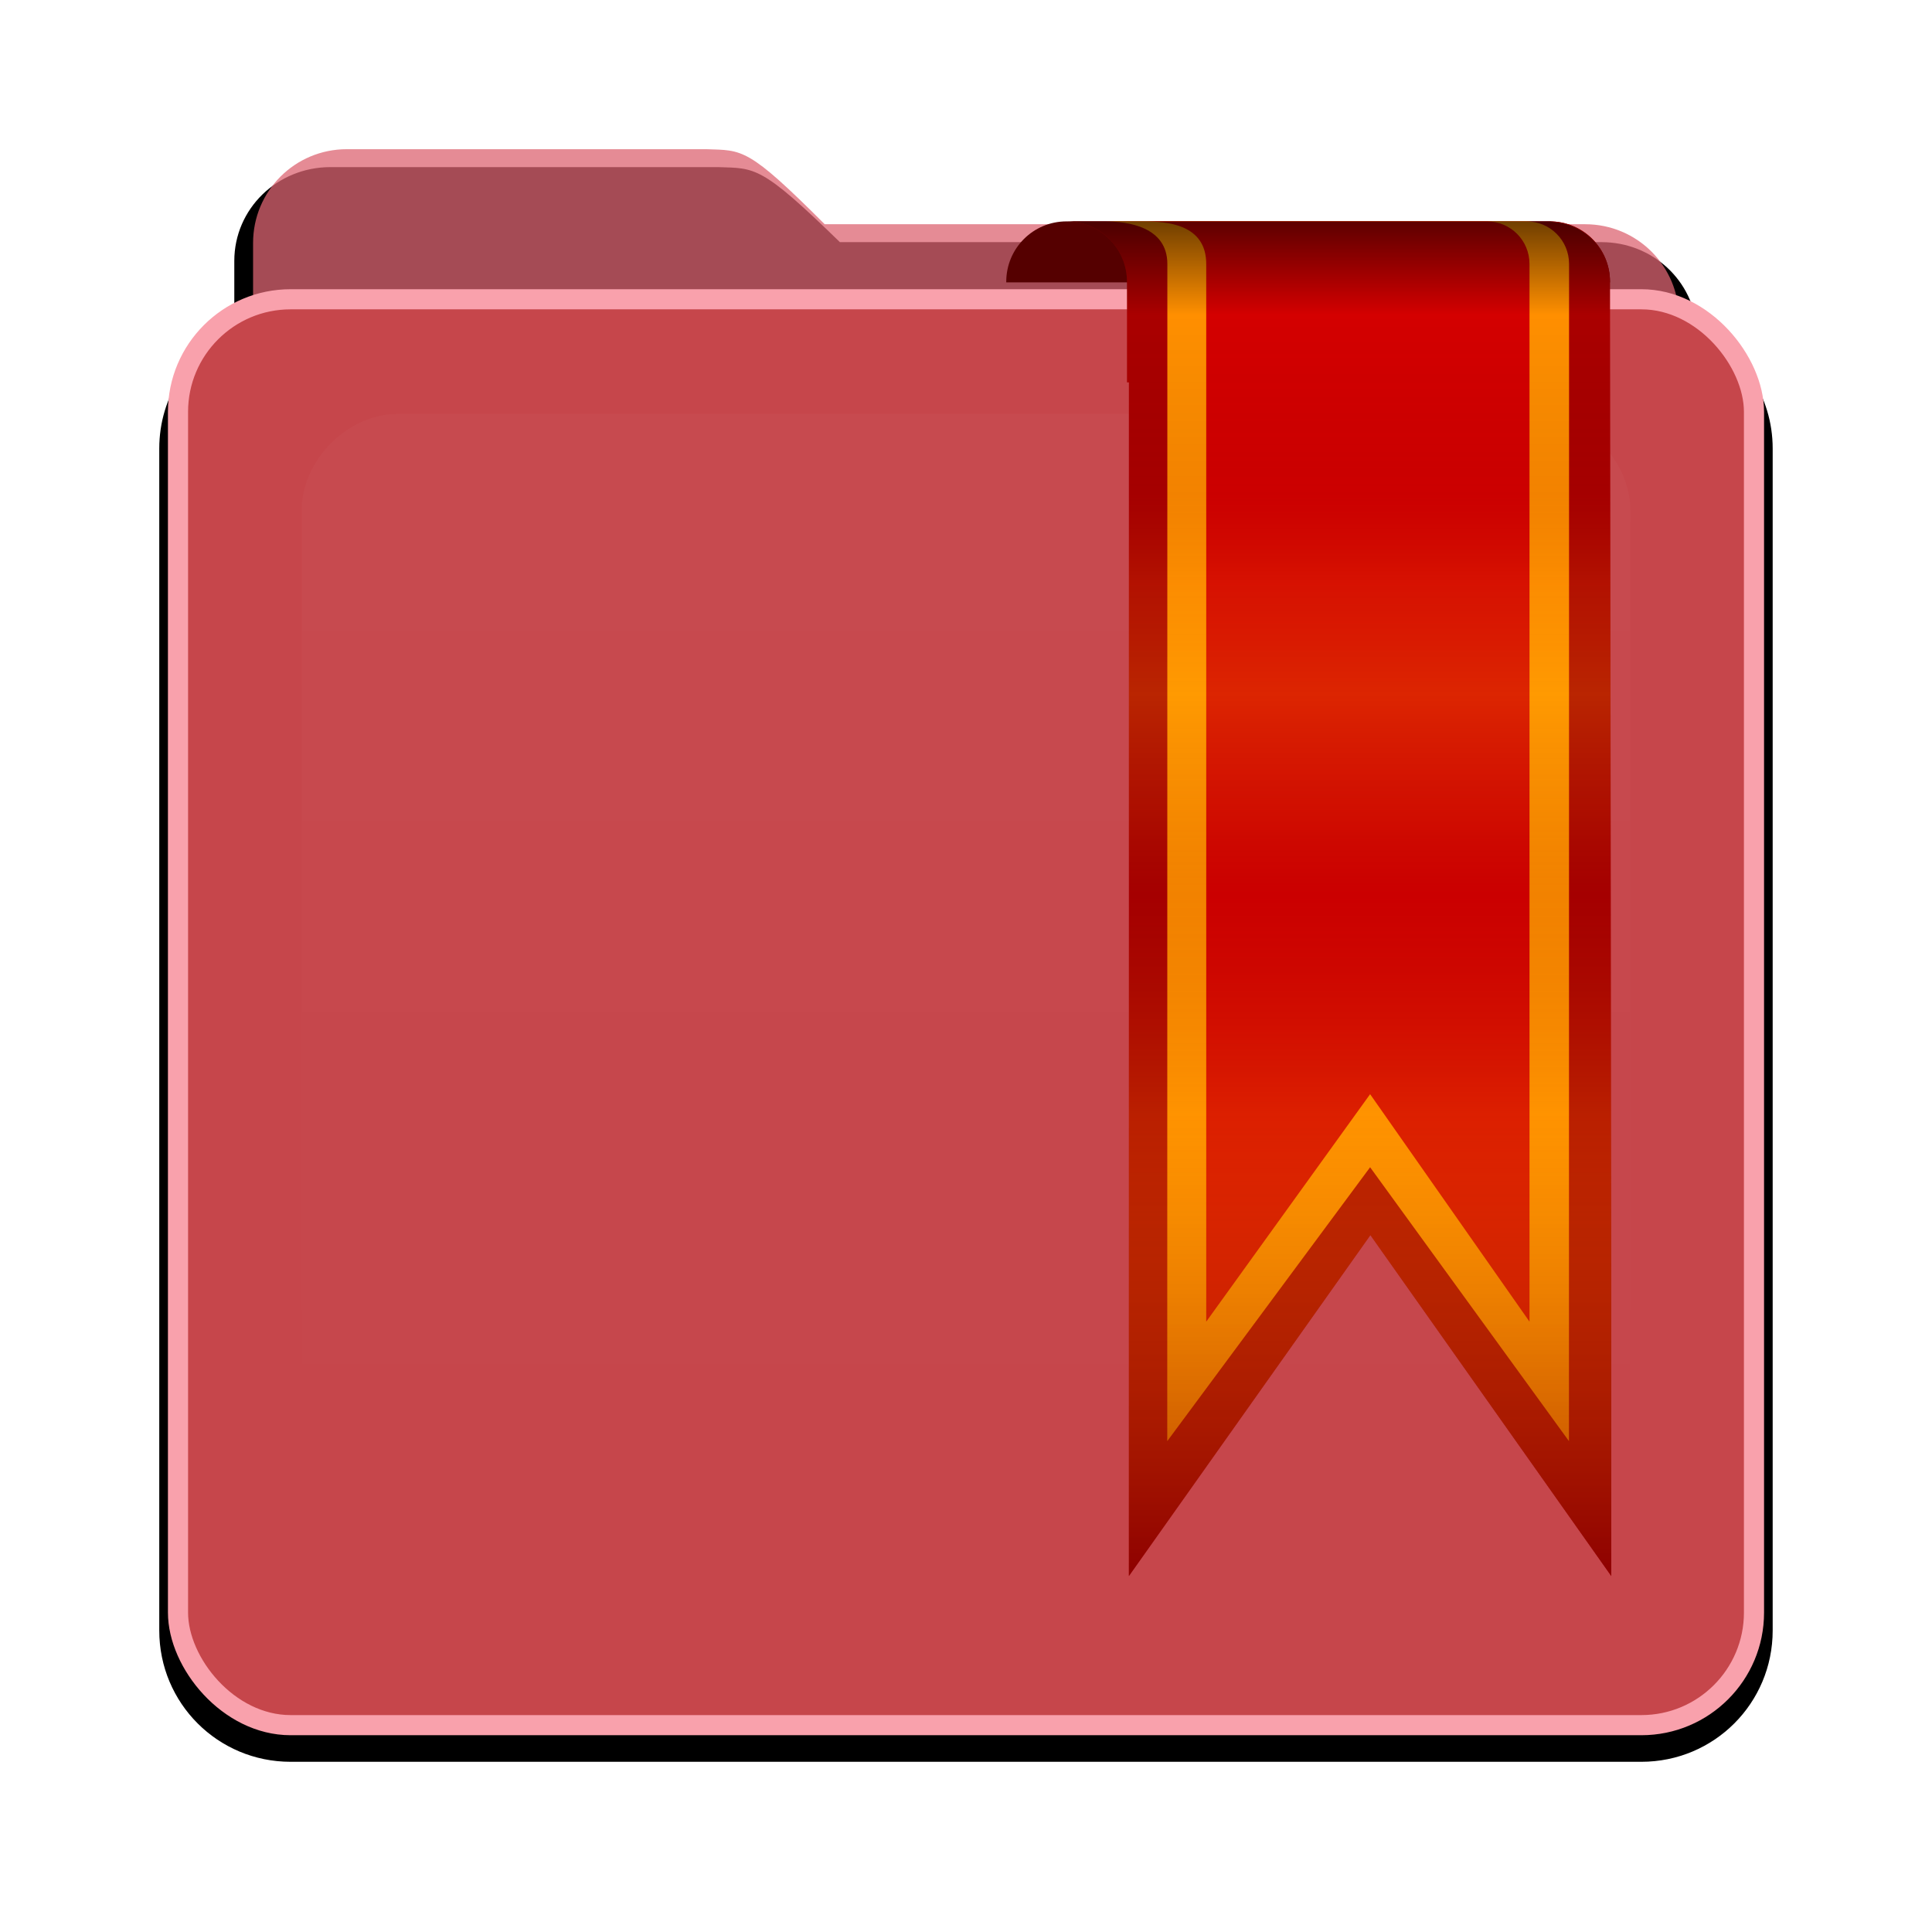 <?xml version="1.0" encoding="UTF-8" standalone="no"?>
<!-- Created with Inkscape (http://www.inkscape.org/) -->

<svg
   xmlns:dc="http://purl.org/dc/elements/1.1/"
   xmlns:cc="http://creativecommons.org/ns#"
   xmlns:rdf="http://www.w3.org/1999/02/22-rdf-syntax-ns#"
   xmlns:svg="http://www.w3.org/2000/svg"
   xmlns="http://www.w3.org/2000/svg"
   xmlns:xlink="http://www.w3.org/1999/xlink"
   xmlns:sodipodi="http://sodipodi.sourceforge.net/DTD/sodipodi-0.dtd"
   xmlns:inkscape="http://www.inkscape.org/namespaces/inkscape"
   width="96"
   height="96"
   id="svg2982"
   version="1.1"
   inkscape:version="0.48.1 r9760"
   sodipodi:docname="user-bookmarks.svg">
  <defs
     id="defs2984">
    <linearGradient
       x1="11.794"
       y1="3.213"
       x2="11.794"
       y2="20.137"
       id="linearGradient3317-99"
       gradientUnits="userSpaceOnUse"
       gradientTransform="scale(1.06,0.944)">
      <stop
         id="stop3319-60"
         style="stop-color:#3c8fc2;stop-opacity:1"
         offset="0" />
      <stop
         id="stop3321-6"
         style="stop-color:#2174a6;stop-opacity:1"
         offset="1" />
    </linearGradient>
    <linearGradient
       inkscape:collect="always"
       xlink:href="#linearGradient3700-33"
       id="linearGradient8636"
       x1="47.997"
       y1="1042.072"
       x2="48.052"
       y2="902.453"
       gradientUnits="userSpaceOnUse" />
    <linearGradient
       id="linearGradient3700-33">
      <stop
         id="stop3702-38"
         style="stop-color:#ca0019;stop-opacity:1"
         offset="0" />
      <stop
         id="stop3704-60"
         style="stop-color:#e68995;stop-opacity:1"
         offset="1" />
    </linearGradient>
    <linearGradient
       x1="11.794"
       y1="3.213"
       x2="11.794"
       y2="20.137"
       id="linearGradient3317-99-6"
       gradientUnits="userSpaceOnUse"
       gradientTransform="scale(1.06,0.944)">
      <stop
         id="stop3319-60-6"
         style="stop-color:#3c8fc2;stop-opacity:1"
         offset="0" />
      <stop
         id="stop3321-6-1"
         style="stop-color:#2174a6;stop-opacity:1"
         offset="1" />
    </linearGradient>
    <linearGradient
       inkscape:collect="always"
       xlink:href="#linearGradient3700-33-8"
       id="linearGradient8728"
       gradientUnits="userSpaceOnUse"
       x1="47.997"
       y1="1042.072"
       x2="48.052"
       y2="902.453" />
    <linearGradient
       id="linearGradient3700-33-8">
      <stop
         id="stop3702-38-2"
         style="stop-color:#ca0019;stop-opacity:1"
         offset="0" />
      <stop
         id="stop3704-60-8"
         style="stop-color:#e68995;stop-opacity:1"
         offset="1" />
    </linearGradient>
    <linearGradient
       x1="48.022"
       y1="22.933"
       x2="48.022"
       y2="81.481"
       id="linearGradient3123"
       xlink:href="#linearGradient3874"
       gradientUnits="userSpaceOnUse" />
    <linearGradient
       id="linearGradient3874">
      <stop
         id="stop3876"
         style="stop-color:#ffffff;stop-opacity:1"
         offset="0" />
      <stop
         id="stop3878"
         style="stop-color:#ffffff;stop-opacity:0"
         offset="1" />
    </linearGradient>
    <clipPath
       id="clipPath3860">
      <rect
         width="84"
         height="72"
         rx="6"
         ry="6"
         x="6"
         y="18"
         id="rect3862"
         style="fill:#ff00ff;fill-opacity:1;fill-rule:nonzero;stroke:none" />
    </clipPath>
    <filter
       x="-0.166"
       y="-0.197"
       width="1.331"
       height="1.394"
       color-interpolation-filters="sRGB"
       id="filter3870">
      <feGaussianBlur
         id="feGaussianBlur3872"
         stdDeviation="5.17" />
    </filter>
    <linearGradient
       y2="81.481"
       x2="48.022"
       y1="22.933"
       x1="48.022"
       gradientUnits="userSpaceOnUse"
       id="linearGradient3061"
       xlink:href="#linearGradient3874"
       inkscape:collect="always" />
    <linearGradient
       x1="11.794"
       y1="3.213"
       x2="11.794"
       y2="20.137"
       id="linearGradient3317-99-8"
       gradientUnits="userSpaceOnUse"
       gradientTransform="scale(1.06,0.944)">
      <stop
         id="stop3319-60-1"
         style="stop-color:#3c8fc2;stop-opacity:1"
         offset="0" />
      <stop
         id="stop3321-6-7"
         style="stop-color:#2174a6;stop-opacity:1"
         offset="1" />
    </linearGradient>
    <linearGradient
       y2="81.481"
       x2="48.022"
       y1="22.933"
       x1="48.022"
       gradientUnits="userSpaceOnUse"
       id="linearGradient3111-2"
       xlink:href="#linearGradient3874-4"
       inkscape:collect="always" />
    <linearGradient
       id="linearGradient3874-4">
      <stop
         id="stop3876-6"
         style="stop-color:#ffffff;stop-opacity:1"
         offset="0" />
      <stop
         id="stop3878-8"
         style="stop-color:#ffffff;stop-opacity:0"
         offset="1" />
    </linearGradient>
    <clipPath
       id="clipPath3860-5">
      <rect
         width="84"
         height="72"
         rx="6"
         ry="6"
         x="6"
         y="18"
         id="rect3862-9"
         style="fill:#ff00ff;fill-opacity:1;fill-rule:nonzero;stroke:none" />
    </clipPath>
    <filter
       x="-0.166"
       y="-0.197"
       width="1.331"
       height="1.394"
       color-interpolation-filters="sRGB"
       id="filter3870-8">
      <feGaussianBlur
         id="feGaussianBlur3872-5"
         stdDeviation="5.17" />
    </filter>
    <filter
       color-interpolation-filters="sRGB"
       inkscape:collect="always"
       id="filter8262-0">
      <feGaussianBlur
         inkscape:collect="always"
         stdDeviation="0.781"
         id="feGaussianBlur8264-6" />
    </filter>
    <linearGradient
       inkscape:collect="always"
       xlink:href="#linearGradient3317-99-4"
       id="linearGradient9039"
       gradientUnits="userSpaceOnUse"
       gradientTransform="matrix(0.932,0,0,0.932,3.252,958.182)"
       x1="48.036"
       y1="25.911"
       x2="48.036"
       y2="85.821" />
    <linearGradient
       x1="11.794"
       y1="3.213"
       x2="11.794"
       y2="20.137"
       id="linearGradient3317-99-4"
       gradientUnits="userSpaceOnUse"
       gradientTransform="scale(1.06,0.944)">
      <stop
         id="stop3319-60-5"
         style="stop-color:#3c8fc2;stop-opacity:1"
         offset="0" />
      <stop
         id="stop3321-6-77"
         style="stop-color:#2174a6;stop-opacity:1"
         offset="1" />
    </linearGradient>
    <linearGradient
       y2="81.481"
       x2="48.022"
       y1="22.933"
       x1="48.022"
       gradientUnits="userSpaceOnUse"
       id="linearGradient3155"
       xlink:href="#linearGradient3874-37"
       inkscape:collect="always" />
    <linearGradient
       id="linearGradient3874-37">
      <stop
         id="stop3876-61"
         style="stop-color:#ffffff;stop-opacity:1"
         offset="0" />
      <stop
         id="stop3878-87"
         style="stop-color:#ffffff;stop-opacity:0"
         offset="1" />
    </linearGradient>
    <clipPath
       id="clipPath3860-3">
      <rect
         width="84"
         height="72"
         rx="6"
         ry="6"
         x="6"
         y="18"
         id="rect3862-7"
         style="fill:#ff00ff;fill-opacity:1;fill-rule:nonzero;stroke:none" />
    </clipPath>
    <filter
       x="-0.166"
       y="-0.197"
       width="1.331"
       height="1.394"
       color-interpolation-filters="sRGB"
       id="filter3870-1">
      <feGaussianBlur
         id="feGaussianBlur3872-9"
         stdDeviation="5.17" />
    </filter>
    <linearGradient
       y2="96.025"
       x2="45.5"
       y1="0.481"
       x1="45.5"
       gradientTransform="matrix(0.705,0,0,0.705,34.929,966.951)"
       gradientUnits="userSpaceOnUse"
       id="linearGradient4952"
       xlink:href="#linearGradient3179-1"
       inkscape:collect="always" />
    <linearGradient
       id="linearGradient3179-1">
      <stop
         id="stop3181-3"
         style="stop-color:#000000;stop-opacity:0.569"
         offset="0" />
      <stop
         id="stop3187-1"
         style="stop-color:#000000;stop-opacity:0"
         offset="0.07" />
      <stop
         id="stop3194-1"
         style="stop-color:#750202;stop-opacity:0.09"
         offset="0.203" />
      <stop
         id="stop3200-0"
         style="stop-color:#e47b04;stop-opacity:0.137"
         offset="0.266" />
      <stop
         id="stop3190-3"
         style="stop-color:#ffc906;stop-opacity:0.184"
         offset="0.35" />
      <stop
         id="stop3198-4"
         style="stop-color:#b76403;stop-opacity:0.137"
         offset="0.439" />
      <stop
         id="stop3192-0"
         style="stop-color:#700000;stop-opacity:0.09"
         offset="0.498" />
      <stop
         id="stop3196-3"
         style="stop-color:#fda100;stop-opacity:0.192"
         offset="0.659" />
      <stop
         id="stop3183-9"
         style="stop-color:#7c0000;stop-opacity:0.61"
         offset="1" />
    </linearGradient>
    <linearGradient
       y2="96.025"
       x2="45.5"
       y1="0.481"
       x1="45.5"
       gradientTransform="matrix(0.705,0,0,0.705,34.929,966.951)"
       gradientUnits="userSpaceOnUse"
       id="linearGradient3698"
       xlink:href="#linearGradient3179-1"
       inkscape:collect="always" />
  </defs>
  <sodipodi:namedview
     id="base"
     pagecolor="#ffffff"
     bordercolor="#666666"
     borderopacity="1.0"
     inkscape:pageopacity="0.0"
     inkscape:pageshadow="2"
     inkscape:zoom="3.959798"
     inkscape:cx="36.39115"
     inkscape:cy="42.877139"
     inkscape:document-units="px"
     inkscape:current-layer="layer1"
     showgrid="false"
     inkscape:window-width="1280"
     inkscape:window-height="725"
     inkscape:window-x="0"
     inkscape:window-y="25"
     inkscape:window-maximized="1" />
  <g
     inkscape:label="Layer 1"
     inkscape:groupmode="layer"
     id="layer1"
     transform="translate(0,-956.362)">
    <g
       id="g9174">
      <g
         id="g9069">
        <path
           style="fill:#000000;fill-opacity:1;fill-rule:nonzero;stroke:none;display:inline;filter:url(#filter8262-0)"
           id="path3908-1"
           inkscape:connector-curvature="0"
           d="m 17.071,965.514 c -2.596,0 -4.679,2.036 -4.679,4.565 l 0,3.367 c -2.158,1.024 -3.652,3.207 -3.652,5.764 l 0,57.522 c 0,3.541 2.851,6.391 6.391,6.391 l 65.739,0 c 3.541,0 6.391,-2.851 6.391,-6.391 l 0,-57.522 c 0,-2.565 -1.51,-4.745 -3.681,-5.764 -0.155,-2.391 -2.157,-4.28 -4.651,-4.28 l -37.064,0 c -3.854,-3.755 -4.111,-3.591 -5.935,-3.652 l -18.86,0 z"
           transform="matrix(1.021,0,0,1.021,-1.01,-21.124)" />
        <rect
           style="fill:url(#linearGradient9039);fill-opacity:1;fill-rule:nonzero;stroke:none;display:inline"
           id="rect3352"
           y="979.757"
           x="13.074"
           ry="5.594"
           rx="5.594"
           height="58.432"
           width="69.919" />
        <path
           style="opacity:0.75;fill:#dc6472;fill-opacity:1;fill-rule:nonzero;stroke:none;display:inline"
           id="path3908"
           inkscape:connector-curvature="0"
           d="m 17.236,963.775 c -2.582,0 -4.661,2.079 -4.661,4.661 l 0,55.761 c 0,2.231 1.789,4.02 4.02,4.02 l 62.811,0 c 2.231,0 4.02,-1.789 4.02,-4.02 l 0,-52.032 c 0,-2.582 -2.079,-4.661 -4.661,-4.661 l -37.786,0 c -3.834,-3.834 -4.071,-3.667 -5.885,-3.729 z" />
        <rect
           style="fill:#c6464b;fill-opacity:1;fill-rule:nonzero;stroke:#f9a1ac;stroke-opacity:1"
           id="rect2419"
           y="971.233"
           x="8.845"
           ry="5.594"
           rx="5.594"
           height="70.851"
           width="78.31" />
        <g
           transform="matrix(0.881,0,0,0.881,5.714,957.076)"
           id="layer5"
           style="display:inline">
          <path
             d="m 15.969,22.531 c -2.846,0.004 -5.433,2.592 -5.438,5.438 l 0,48.062 c 0.004,2.846 2.592,5.433 5.438,5.438 l 64.062,0 c 2.846,-0.004 5.433,-2.592 5.438,-5.438 l 0,-48.062 c -0.004,-2.846 -2.592,-5.433 -5.438,-5.438 z"
             inkscape:connector-curvature="0"
             clip-path="url(#clipPath3860-3)"
             id="path3850"
             style="opacity:0.15;fill:url(#linearGradient3155);fill-opacity:1;fill-rule:nonzero;stroke:none;filter:url(#filter3870-1)" />
        </g>
      </g>
    </g>
    <g
       id="g4552">
      <path
         d="m 53,967.362 c -1.662,0 -3,1.338 -3,3 l 0,0.031 30,0 0,-0.031 c 0,-1.662 -1.338,-3 -3,-3 l -24,0 z"
         inkscape:connector-curvature="0"
         id="rect3196"
         style="fill:#550000;fill-opacity:1;stroke:none;display:inline" />
      <path
         d="m 53,967.362 c 1.662,0 3,1.338 3,3 l 0,5 0.094,0 0,45.188 0,14.125 12,-16.938 11.969,16.938 0,-2.125 0,-12 L 80,970.362 c 0,-1.662 -1.338,-3 -3,-3 l -1.031,0 -22,0 -0.969,0 z"
         inkscape:connector-curvature="0"
         id="rect3204"
         style="fill:#aa0000;fill-opacity:1;stroke:none;display:inline" />
      <path
         d="m 54.889,967.362 c 1.172,0 3.116,0.274 3.116,2.116 L 58,1027.971 l 10.08,-13.609 9.881,13.609 0.005,-58.493 c -2.4e-5,-1.172 -0.944,-2.116 -2.116,-2.116 l -20.961,0 z"
         inkscape:connector-curvature="0"
         id="path3173"
         style="fill:#ff8f00;fill-opacity:1;stroke:none;display:inline" />
      <path
         d="m 56.821,967.362 c 1.172,0 3.116,0.14 3.116,2.116 l 0,52.556 8.143,-11.303 7.92,11.303 0,-52.556 c 0,-1.172 -0.944,-2.116 -2.116,-2.116 l -17.063,0 z"
         inkscape:connector-curvature="0"
         id="path3175"
         style="fill:#d40000;fill-opacity:1;stroke:none;display:inline" />
      <path
         d="m 53,967.362 c 1.662,0 3,1.338 3,3 l 0,5 0.094,0 0,45.188 0,14.125 12,-16.938 11.969,16.938 0,-2.125 0,-12 L 80,970.362 c 0,-1.596 -1.243,-2.868 -2.812,-2.969 -0.068,-0.019 -0.124,-0.029 -0.188,-0.031 l -23.031,0 -0.969,0 z"
         inkscape:connector-curvature="0"
         id="path3177"
         style="fill:url(#linearGradient3698);fill-opacity:1;stroke:none;display:inline" />
    </g>
  </g>
</svg>
